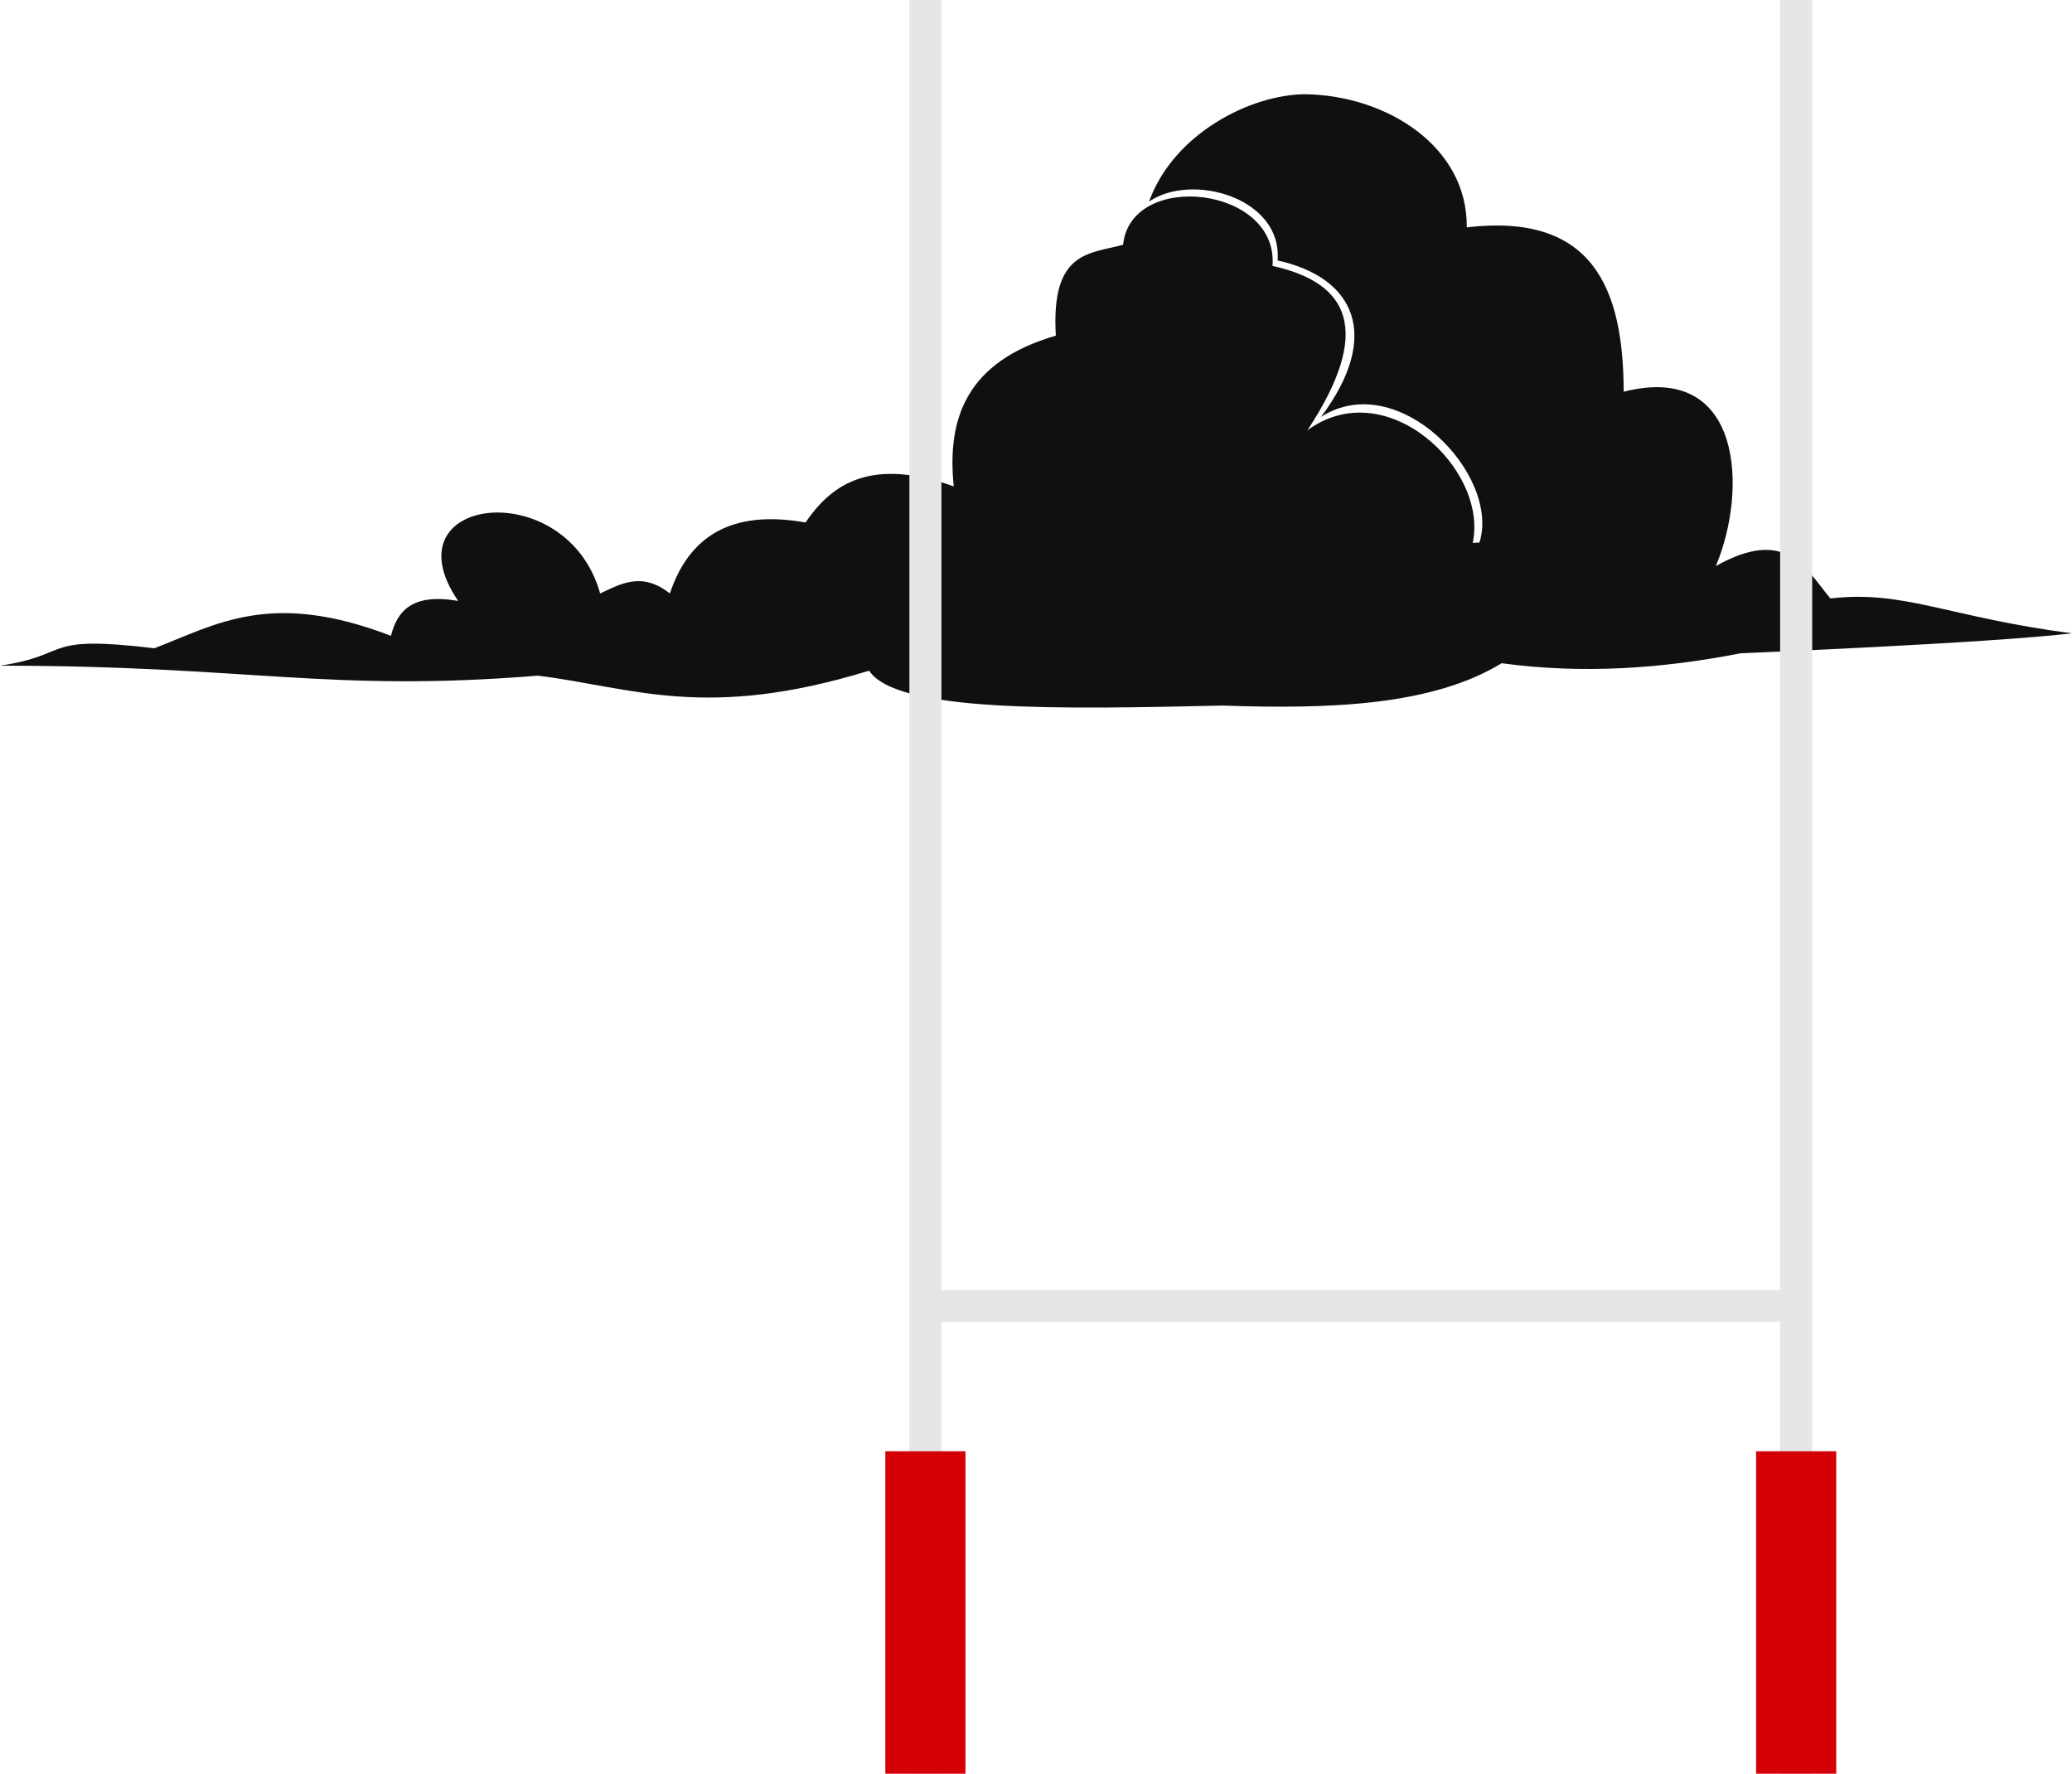 <svg width="1168.4" height="1e3" version="1.1" viewBox="0 0 1168.4 1e3" xmlns="http://www.w3.org/2000/svg">
  <path id="clouds" d="m736.35 53.129c45.808 0.807 91.232 29.516 90.765 75.037 70.821-8.262 88.37 33.947 88.474 92.68 67.196-17.11 70.053 55.395 51.957 98.302 39.537-22.209 50.235 0.892 64.594 18.249 41.605-4.847 66.056 10.469 136.21 19.664-47.746 5.617-186.77 11.232-186.77 11.232-44.936 8.83-89.873 11.754-134.81 5.621-38.857 23.788-96.193 26.022-157.28 23.87-92.337 2.07-183.9 3.877-199.4-19.663-92.367 28.311-132.91 9.511-186.77 2.81-118.27 9.572-163.43-5.725-303.33-5.612 41.684-6.294 22.386-17.532 87.068-9.836 35.263-13.591 65.774-32.985 133.4-7.017 3.58-14.101 12.034-24.146 37.913-19.664-40.634-59.408 61.232-71.582 80.052-4.207 11.91-5.584 23.56-12.381 39.319 0 10.603-31.756 34.121-47.553 76.53-40.021 15.504-22.989 38.276-36.452 83.554-20.366-4.021-38.725 7.52-70.474 57.569-84.961-2.927-48.217 19.335-46.066 37.922-51.254 4.307-42.207 87.849-33.082 84.251 11.935 43.269 9.548 56.78 36.397 19.663 92.681 44.544-32.7 102.17 21.922 93.234 63.461l3.819-0.211c11.903-38.345-45.966-98.599-89.337-70.827 34.497-46.176 18.748-78.641-24.521-88.188 2.833-35.424-48.464-49.729-72.483-33.179 13.68-38.093 57.091-60.517 88.419-60.537z" fill="#101010"/>
  <path id="h" d="m512.8 0v727.27 18.08 254.65h18.082v-254.65h472.93v254.65h18.082v-254.65-18.08-727.27h-18.082v727.27h-472.93v-727.27h-18.082z" fill="#e6e6e6"/>
  <path id="bags" d="m499.24 818.18v181.82h45.203v-181.82h-45.203zm491.01 0v181.82h45.203v-181.82h-45.203z" fill="#d50006"/>
</svg>
